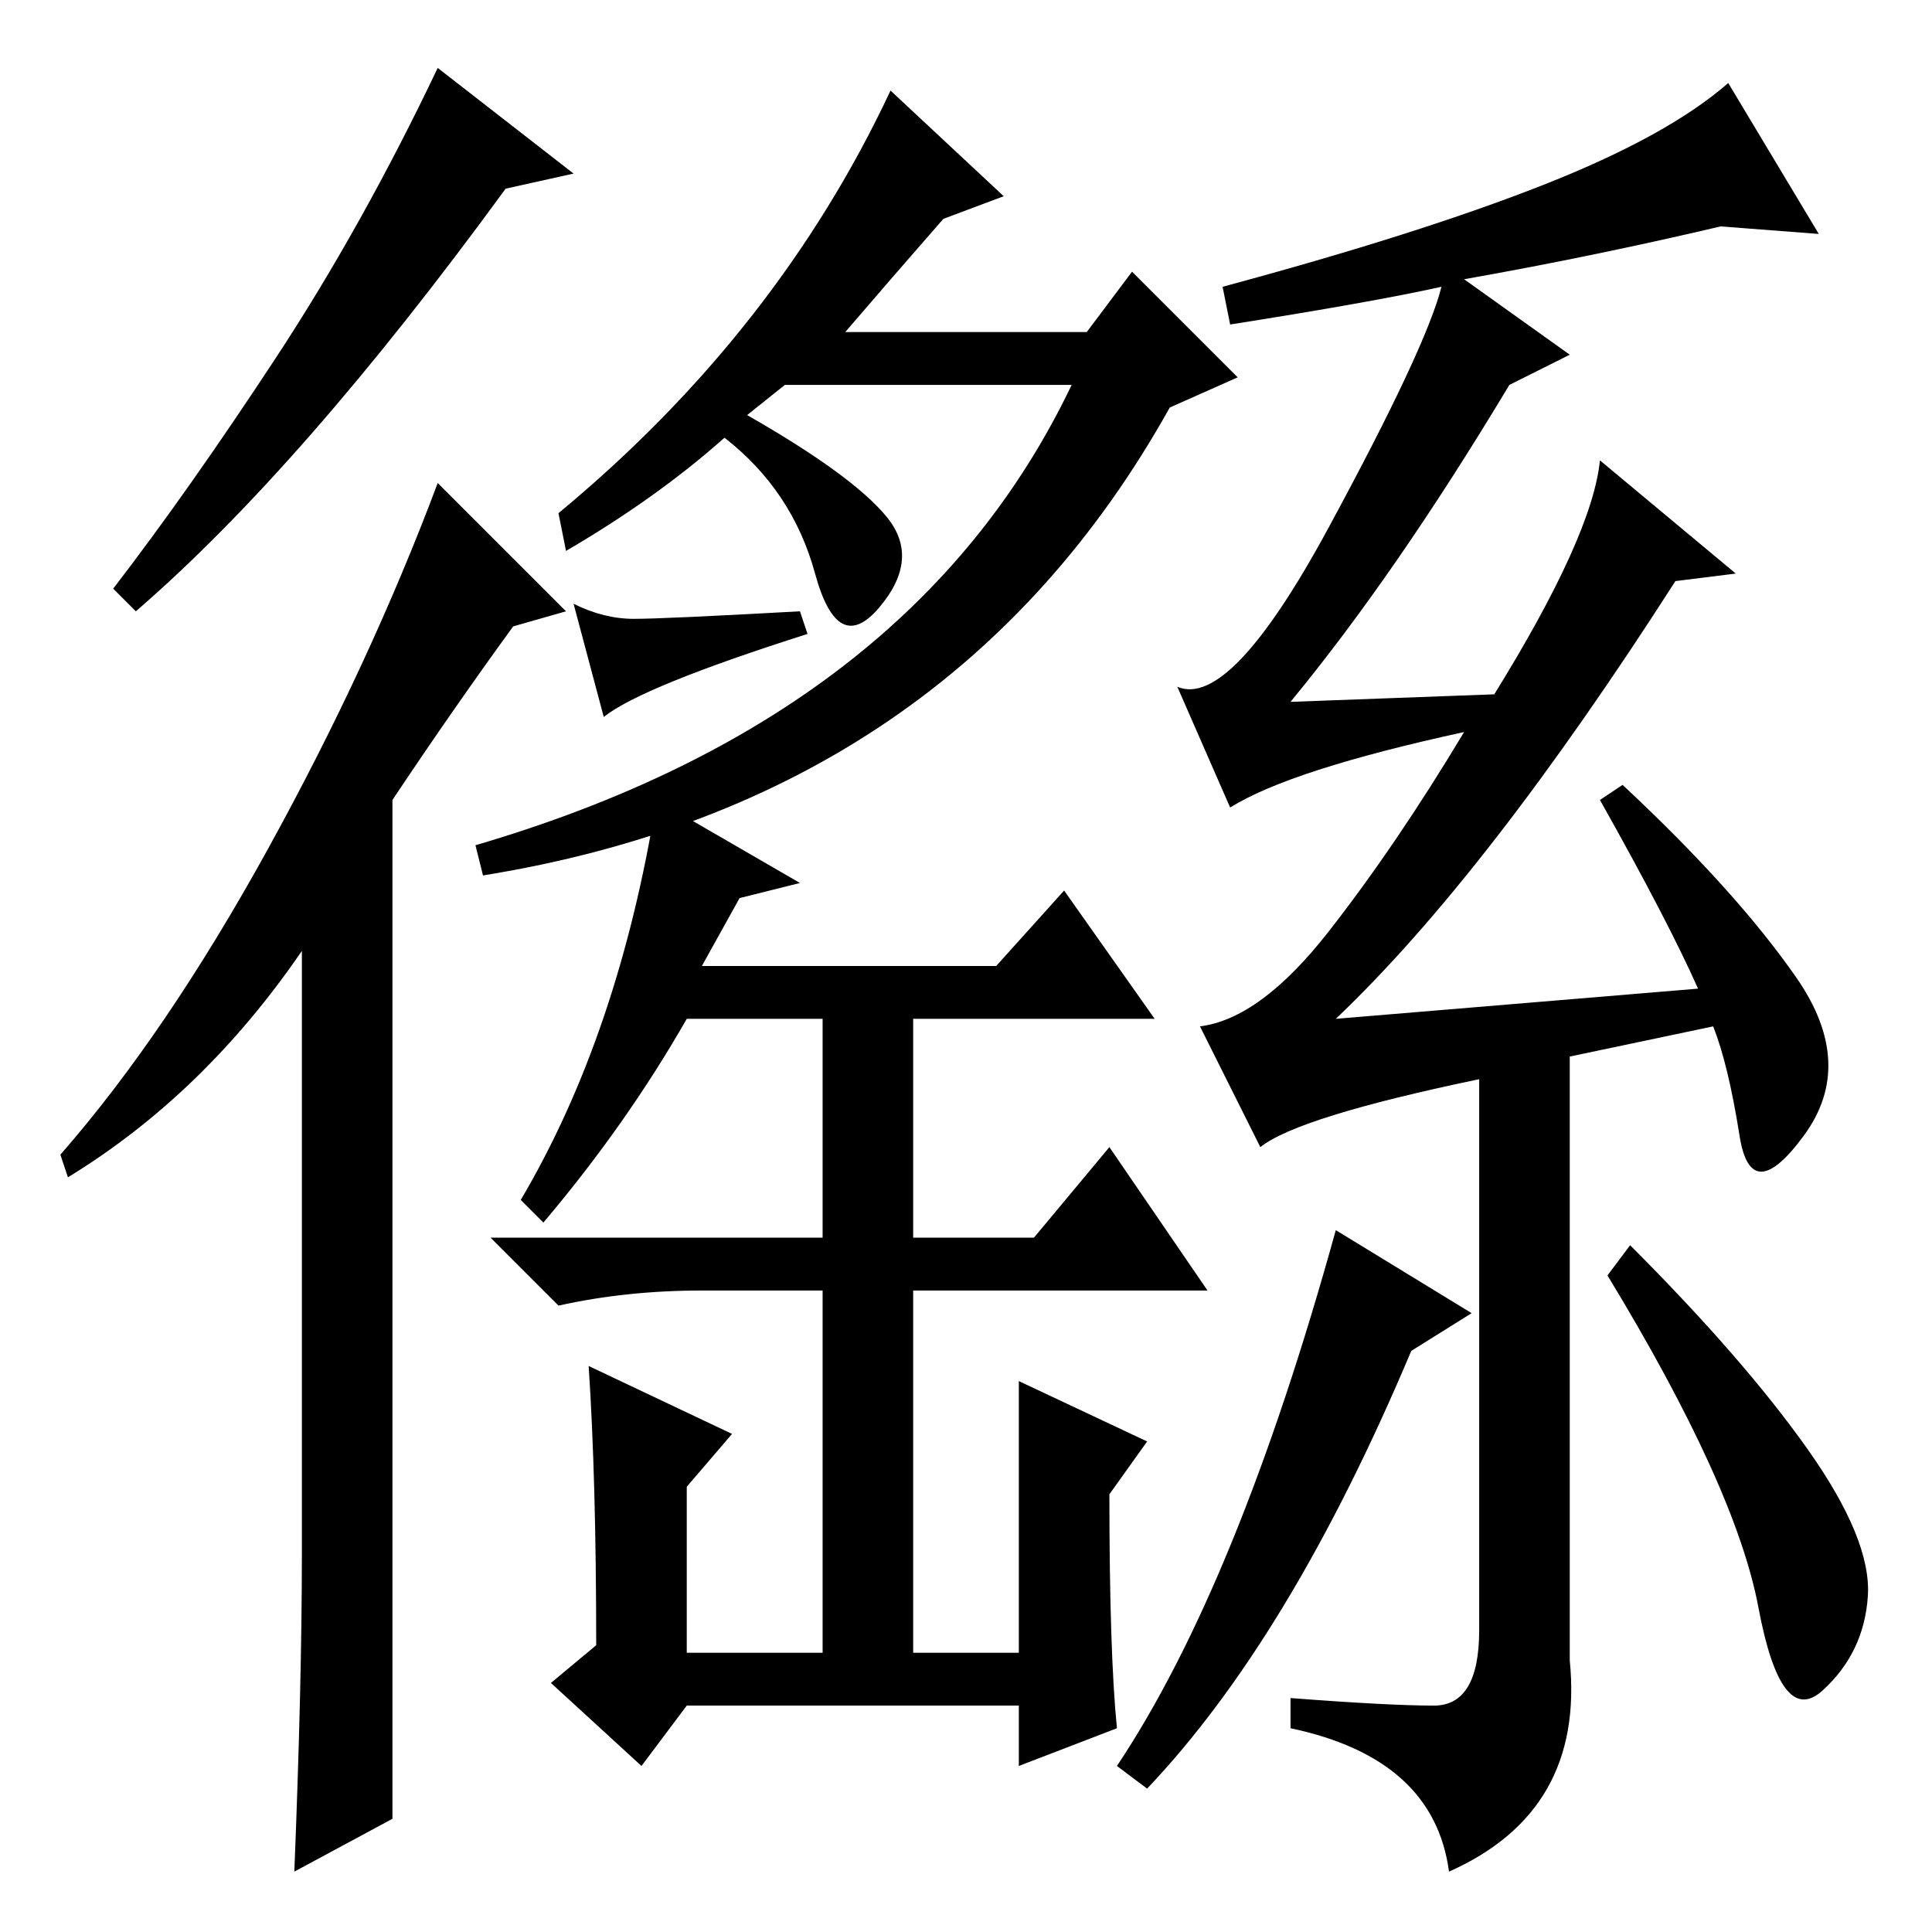 <?xml version="1.0" standalone="no"?>
<!DOCTYPE svg PUBLIC "-//W3C//DTD SVG 1.1//EN" "http://www.w3.org/Graphics/SVG/1.1/DTD/svg11.dtd" >
<svg xmlns="http://www.w3.org/2000/svg" xmlns:xlink="http://www.w3.org/1999/xlink" version="1.1" viewBox="0 -36 256 256">
  <g transform="matrix(1 0 0 -1 0 220)">
   <path fill="currentColor"
d="M18 175l-3 3q10 13 21.5 30.5t21.5 38.5l18 -14l-9 -2q-27 -37 -49 -56zM52 150v-135l-13 -7q1 25 1 42v80q-13 -19 -31 -30l-1 3q14 16 27.5 40.5t22.5 48.5l17 -17l-7 -2q-8 -11 -16 -23zM135 37v36l17 -8l-5 -7q0 -21 1 -31l-13 -5v8h-44l-6 -8l-12 11l6 5q0 22 -1 37
l19 -9l-6 -7v-22h18v48h-16q-10 0 -19 -2l-9 9h44v29h-18q-8 -14 -19 -27l-3 3q13 22 18 53l19 -11l-8 -2l-5 -9h39l9 10l12 -17h-32v-29h16l10 12l13 -19h-39v-48h14zM225 125q-4 9 -13 25l3 2q15 -14 23 -25.5t1 -21t-8.5 0t-3.5 14.5l-19 -4v-80q2 -20 -16 -28
q-2 15 -21 19v4q13 -1 19 -1t6 10v73q-24 -5 -29 -9l-8 16q8 1 17 12.5t18 26.5q-23 -5 -31 -10l-7 16q7 -3 20 21t15 32q-9 -2 -28 -5l-1 5q26 7 42.5 13.5t24.5 13.5l12 -20l-13 1q-17 -4 -34 -7l14 -10l-8 -4q-15 -25 -29 -42l27 1q13 21 14 31l18 -15l-8 -1
q-25 -39 -45 -58zM195 82l-8 -5q-16 -38 -35 -58l-4 3q16 24 29 71zM239.5 64q8.5 -12 8 -19.5t-6 -12.5t-8.5 11t-20 44l3 4q15 -15 23.5 -27zM99 201q14 -8 18.5 -13.5t-1 -12t-8.5 4.5t-12 18q-9 -8 -21 -15l-1 5q29 24 44 56l15 -14l-8 -3q-7 -8 -13 -15h32l6 8l14 -14
l-9 -4q-29 -52 -91 -62l-1 4q58 17 79 61h-38zM106 175l1 -3q-22 -7 -27 -11l-4 15q4 -2 8 -2t22 1z" />
  </g>

</svg>

